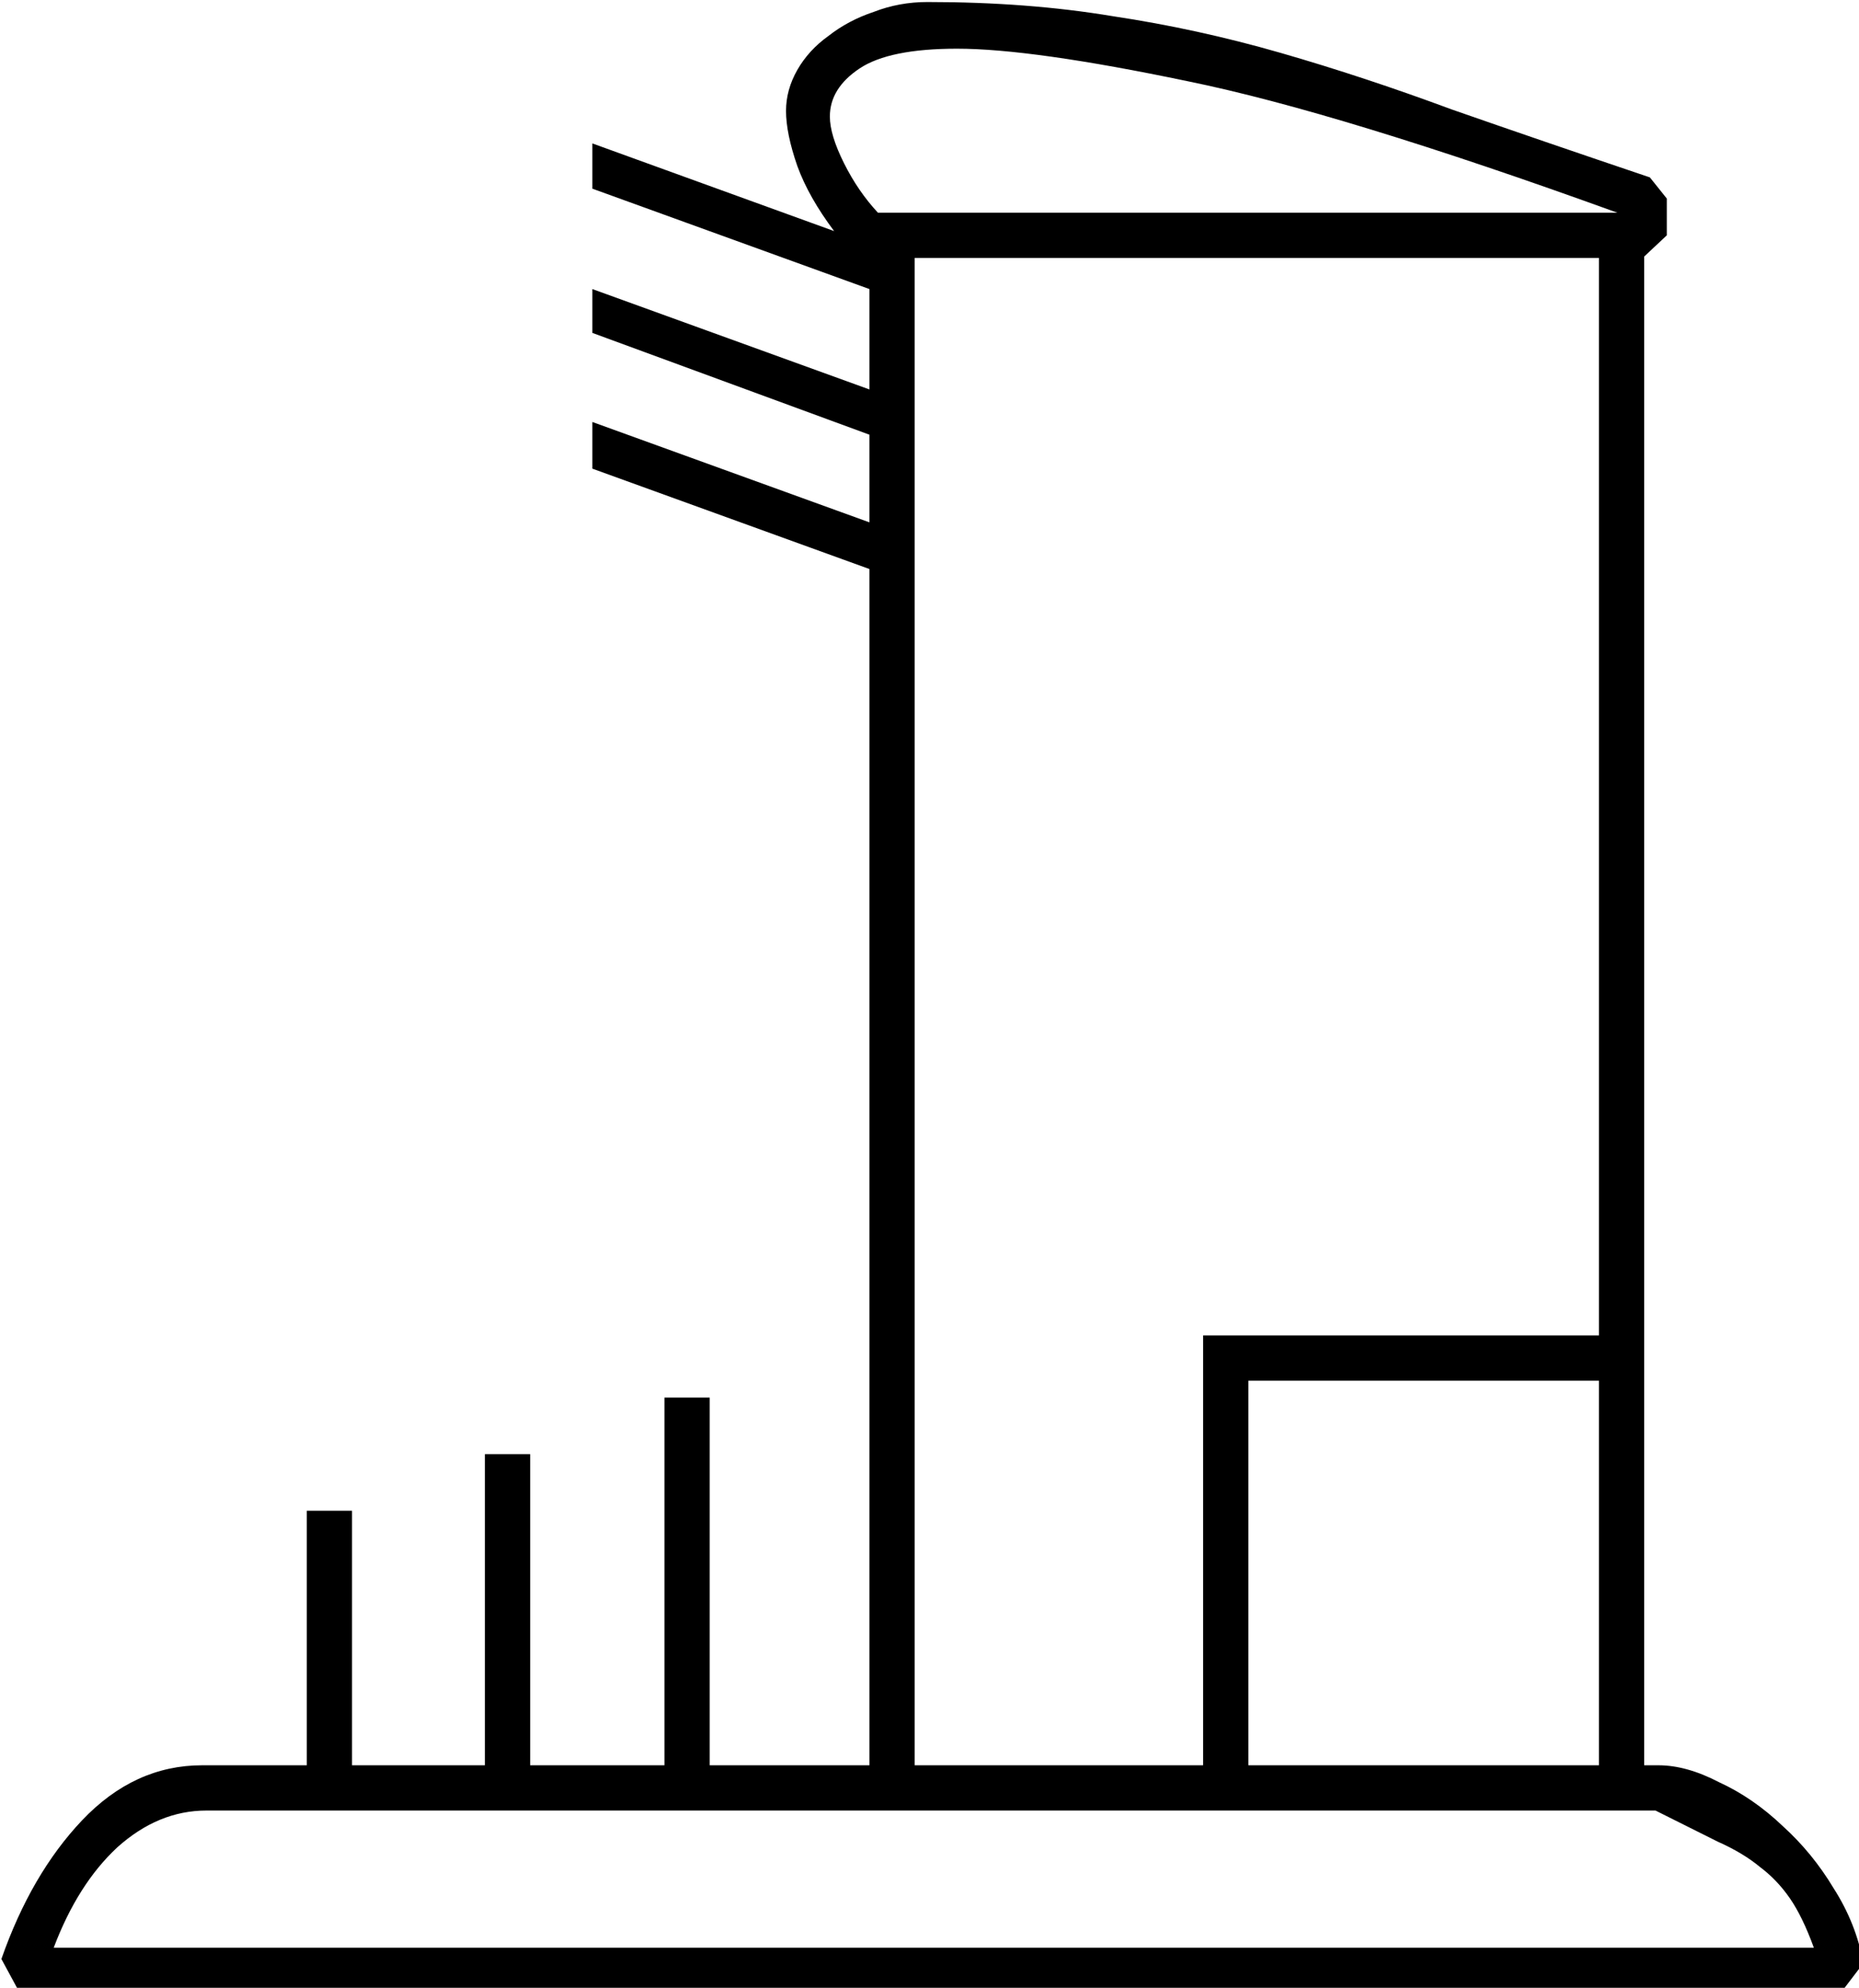 <?xml version="1.0" encoding="UTF-8" standalone="no"?>
<!-- Created with Inkscape (http://www.inkscape.org/) -->

<svg
   xmlns:dc="http://purl.org/dc/elements/1.1/"
   xmlns:cc="http://creativecommons.org/ns#"
   xmlns:rdf="http://www.w3.org/1999/02/22-rdf-syntax-ns#"
   xmlns:svg="http://www.w3.org/2000/svg"
   xmlns="http://www.w3.org/2000/svg"
   xmlns:sodipodi="http://sodipodi.sourceforge.net/DTD/sodipodi-0.dtd"
   xmlns:inkscape="http://www.inkscape.org/namespaces/inkscape"
   width="32.668mm"
   height="34.925mm"
   viewBox="0 0 32.668 34.925"
   version="1.1"
   id="svg832"
   inkscape:version="0.92.4 (5da689c313, 2019-01-14)"
   sodipodi:docname="O19A.svg">
  <defs
     id="defs826" />
  <sodipodi:namedview
     id="base"
     pagecolor="#ffffff"
     bordercolor="#666666"
     borderopacity="1.0"
     inkscape:pageopacity="0.0"
     inkscape:pageshadow="2"
     inkscape:zoom="0.35"
     inkscape:cx="-388.97266"
     inkscape:cy="-346.19016"
     inkscape:document-units="mm"
     inkscape:current-layer="layer1"
     showgrid="false"
     fit-margin-top="0"
     fit-margin-left="0"
     fit-margin-right="0"
     fit-margin-bottom="0"
     inkscape:window-width="1920"
     inkscape:window-height="1017"
     inkscape:window-x="-8"
     inkscape:window-y="-8"
     inkscape:window-maximized="1" />
  <g
     inkscape:label="Layer 1"
     inkscape:groupmode="layer"
     id="layer1"
     transform="translate(-15.603,-22.312)">
    <g
       aria-label="𓉮"
       transform="scale(0.265)"
       style="font-style:normal;font-variant:normal;font-weight:normal;font-stretch:normal;font-size:192px;line-height:1.25;font-family:sans-serif;-inkscape-font-specification:sans-serif;font-variant-ligatures:normal;font-variant-caps:normal;font-variant-numeric:normal;font-feature-settings:normal;text-align:start;letter-spacing:0px;word-spacing:0px;writing-mode:lr-tb;text-anchor:start;fill:#000000;fill-opacity:1;stroke:none"
       id="flowRoot1377">
      <path
         d="m 168.285,95.955 1.125,1.406 v 2.438 l -1.5,1.406 v 100.031 h 0.938 q 1.875,0 4.031,1.125 2.25,1.031 4.219,2.906 1.969,1.781 3.375,4.125 1.5,2.344 1.969,4.969 l -1.5,1.969 H 60.191 l -1.219,-2.25 q 1.969,-5.625 5.344,-9.188 3.469,-3.656 7.969,-3.656 h 6.938 v -16.875 h 3 v 16.875 h 8.812 v -20.625 h 3 v 20.625 h 8.906 v -24.375 h 3 v 24.375 h 10.594 v -79.312 l -18.375,-6.656 v -3.094 l 18.375,6.656 v -5.812 l -18.375,-6.75 v -2.906 l 18.375,6.656 v -6.656 L 98.16,96.705 v -3 l 16.031,5.812 q -1.688,-2.25 -2.438,-4.312 -0.75,-2.156 -0.75,-3.656 0,-1.406 0.75,-2.719 0.75,-1.312 2.062,-2.25 1.312,-1.031 3,-1.594 1.688,-0.656 3.562,-0.656 6.656,0 12.281,0.938 5.625,0.844 11.156,2.438 5.531,1.594 11.344,3.75 5.906,2.062 13.125,4.5 z m -48.75,105.281 h 19.125 v -28.5 h 26.25 v -71.438 h -45.375 z m 45.375,0 v -25.5 h -23.25 v 25.5 z m -51,-109.312 q 0,1.219 0.938,3.094 0.938,1.875 2.25,3.281 h 49.031 q -18.375,-6.656 -28.5,-8.719 -10.312,-2.156 -15.281,-2.156 -4.5,0 -6.469,1.312 -1.969,1.312 -1.969,3.188 z m 65.25,121.406 q -0.75,-2.062 -1.594,-3.281 -0.844,-1.219 -1.969,-2.062 -1.125,-0.938 -2.812,-1.688 -1.688,-0.844 -4.125,-2.062 H 72.566 q -3.188,0 -5.906,2.438 -2.625,2.438 -4.219,6.656 z"
         id="path1385"
         inkscape:connector-curvature="0" />
    </g>
  </g>
</svg>
